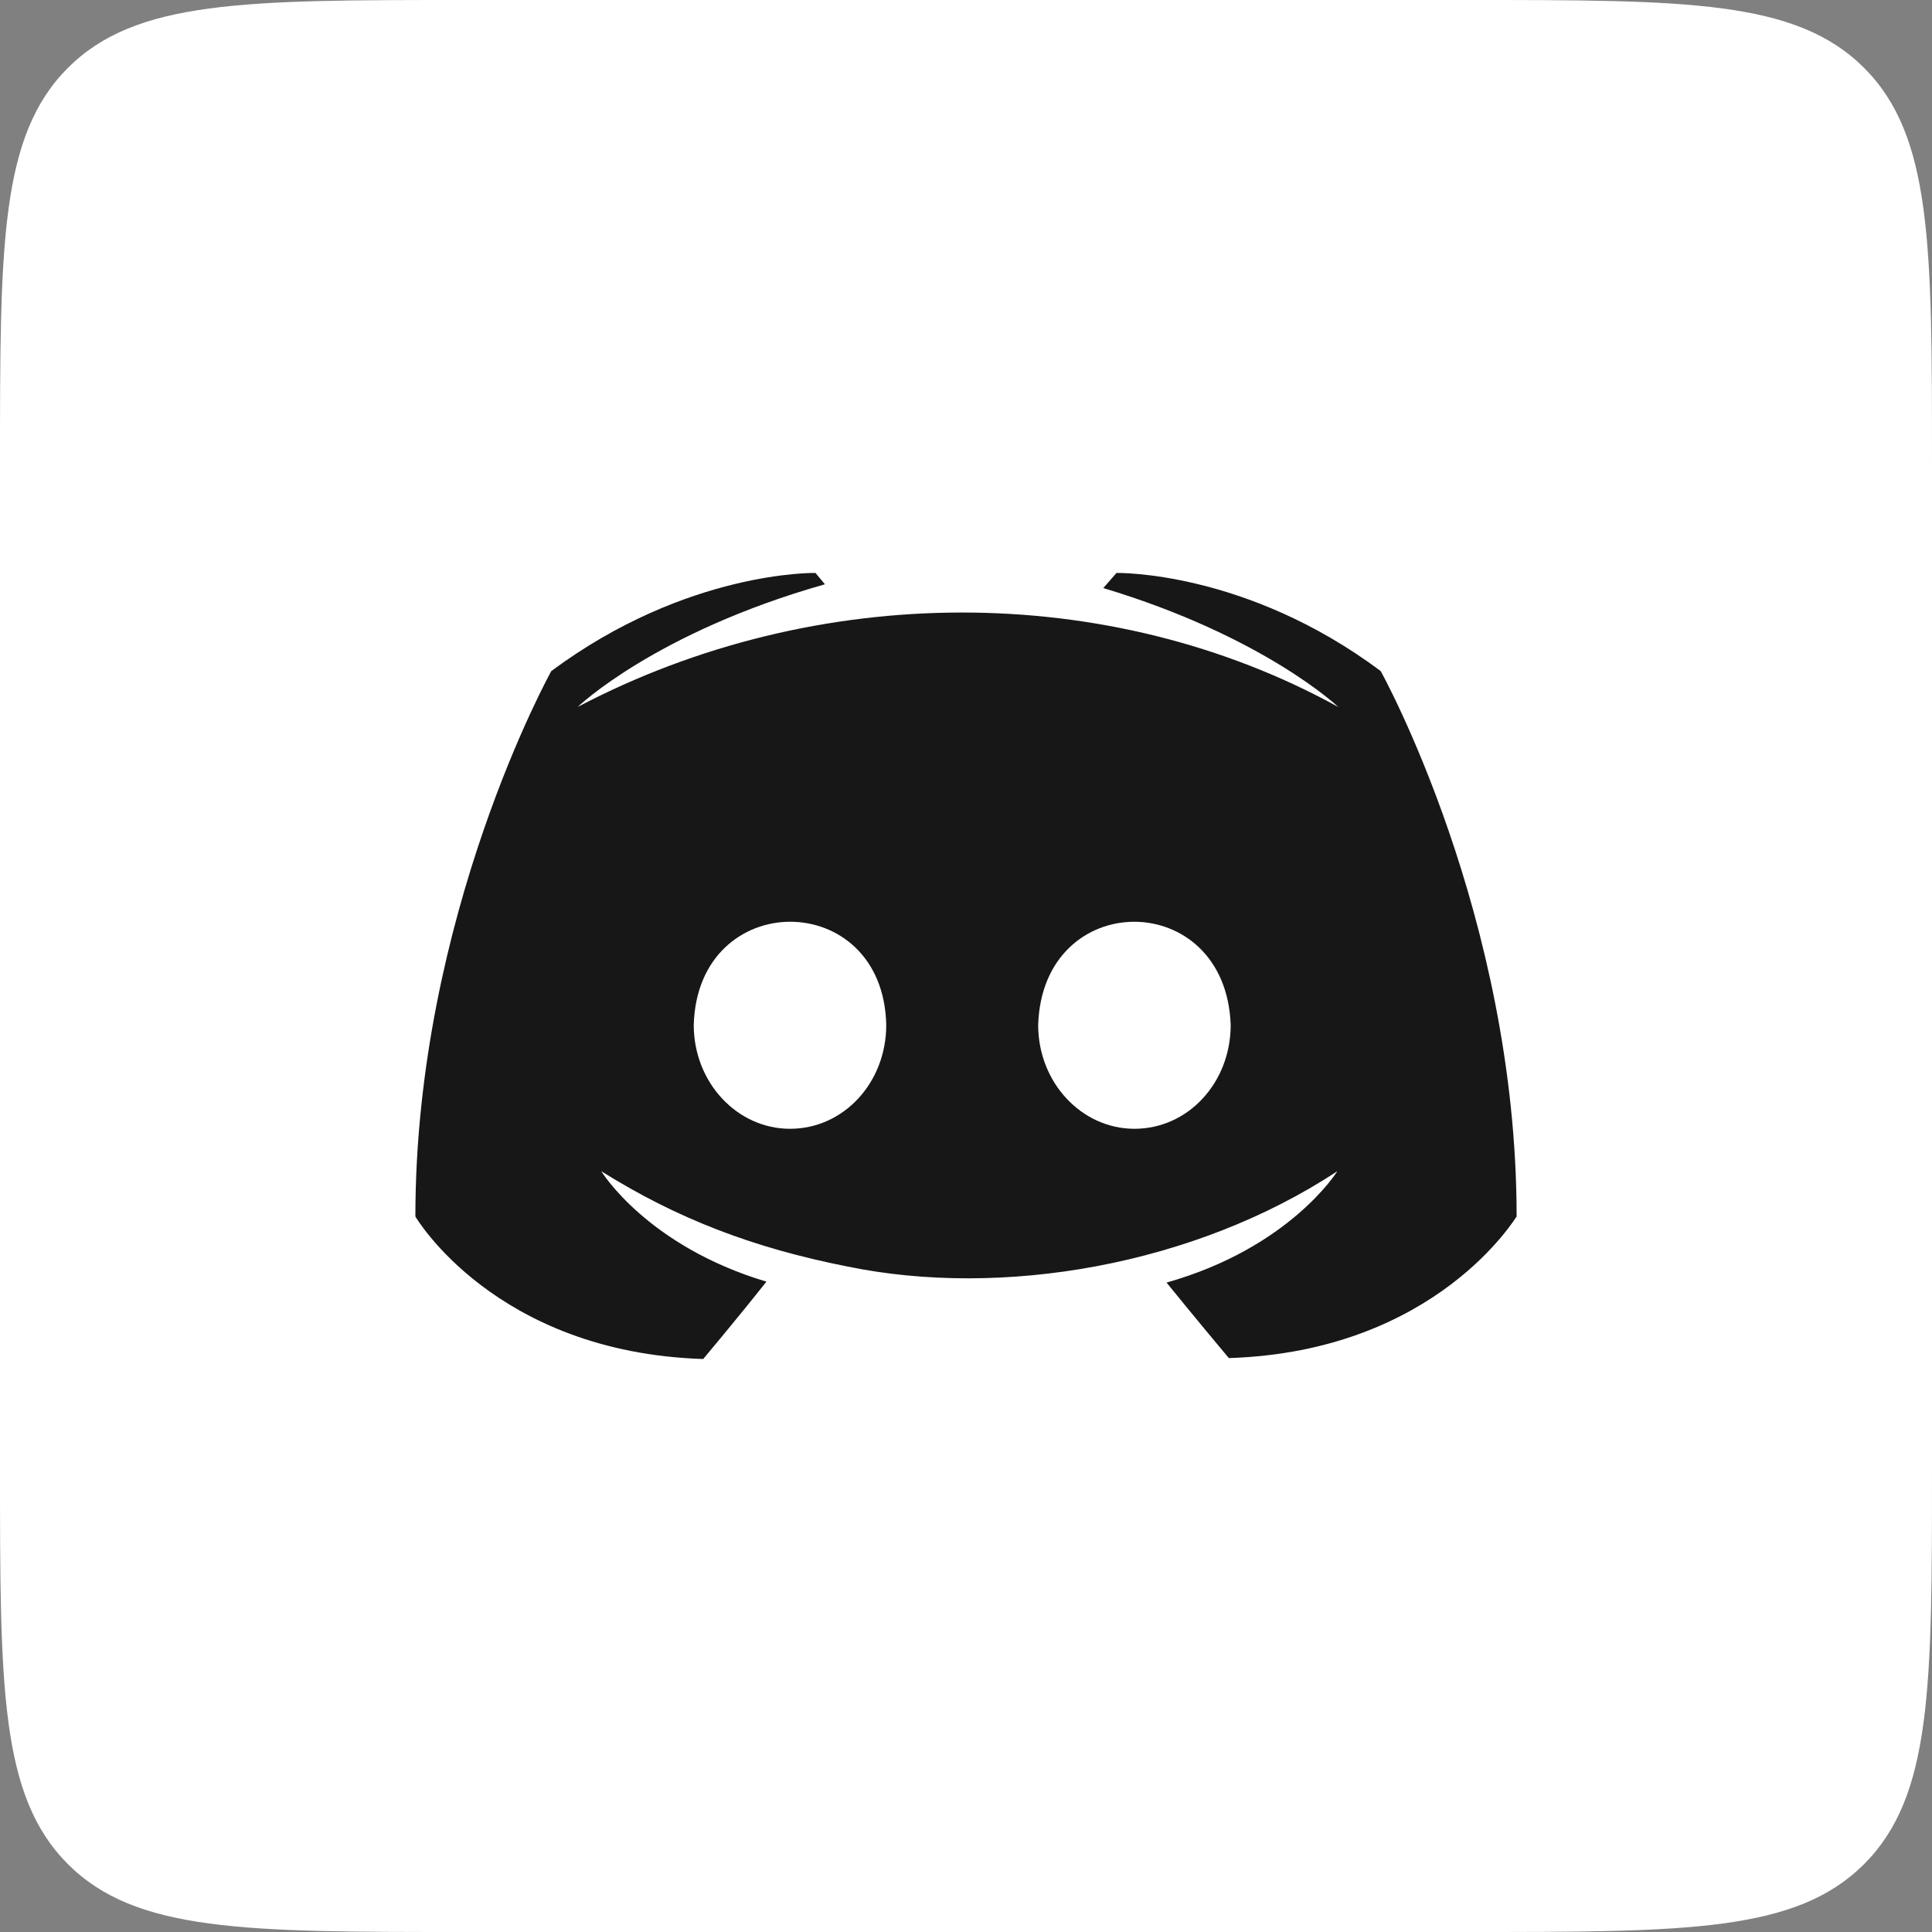 <svg width="50" height="50" viewBox="0 0 50 50" fill="none" xmlns="http://www.w3.org/2000/svg">
<rect x="0" y="0" width="50" height="50" fill="#808080" stroke="none"/>
<path d="M0 12C0 6.343 0 3.515 1.757 1.757C3.515 0 6.343 0 12 0H38C43.657 0 46.485 0 48.243 1.757C50 3.515 50 6.343 50 12V38C50 43.657 50 46.485 48.243 48.243C46.485 50 43.657 50 38 50H12C6.343 50 3.515 50 1.757 48.243C0 46.485 0 43.657 0 38V12Z" fill="white"/>
<path d="M35.733 17.368C32.241 14.755 28.895 14.828 28.895 14.828L28.553 15.219C32.705 16.465 34.634 18.296 34.634 18.296C28.695 15.026 21.128 15.049 14.95 18.296C14.95 18.296 16.953 16.367 21.349 15.121L21.105 14.828C21.105 14.828 17.783 14.755 14.267 17.368C14.267 17.368 10.75 23.693 10.75 31.483C10.75 31.483 12.801 35 18.199 35.171C18.199 35.171 19.102 34.096 19.835 33.169C16.733 32.241 15.561 30.311 15.561 30.311C17.51 31.531 19.48 32.294 21.935 32.778C25.93 33.6 30.899 32.755 34.61 30.311C34.61 30.311 33.389 32.29 30.19 33.193C30.922 34.097 31.802 35.147 31.802 35.147C37.198 34.976 39.25 31.459 39.25 31.484C39.25 23.693 35.733 17.368 35.733 17.368ZM20.445 29.213C19.077 29.213 17.954 28.016 17.954 26.526C18.054 22.959 22.861 22.97 22.936 26.526C22.936 28.016 21.837 29.213 20.445 29.213ZM29.359 29.213C27.991 29.213 26.868 28.016 26.868 26.526C26.978 22.966 31.725 22.964 31.85 26.526C31.85 28.016 30.751 29.213 29.359 29.213Z" fill="#171717"/>
</svg>
